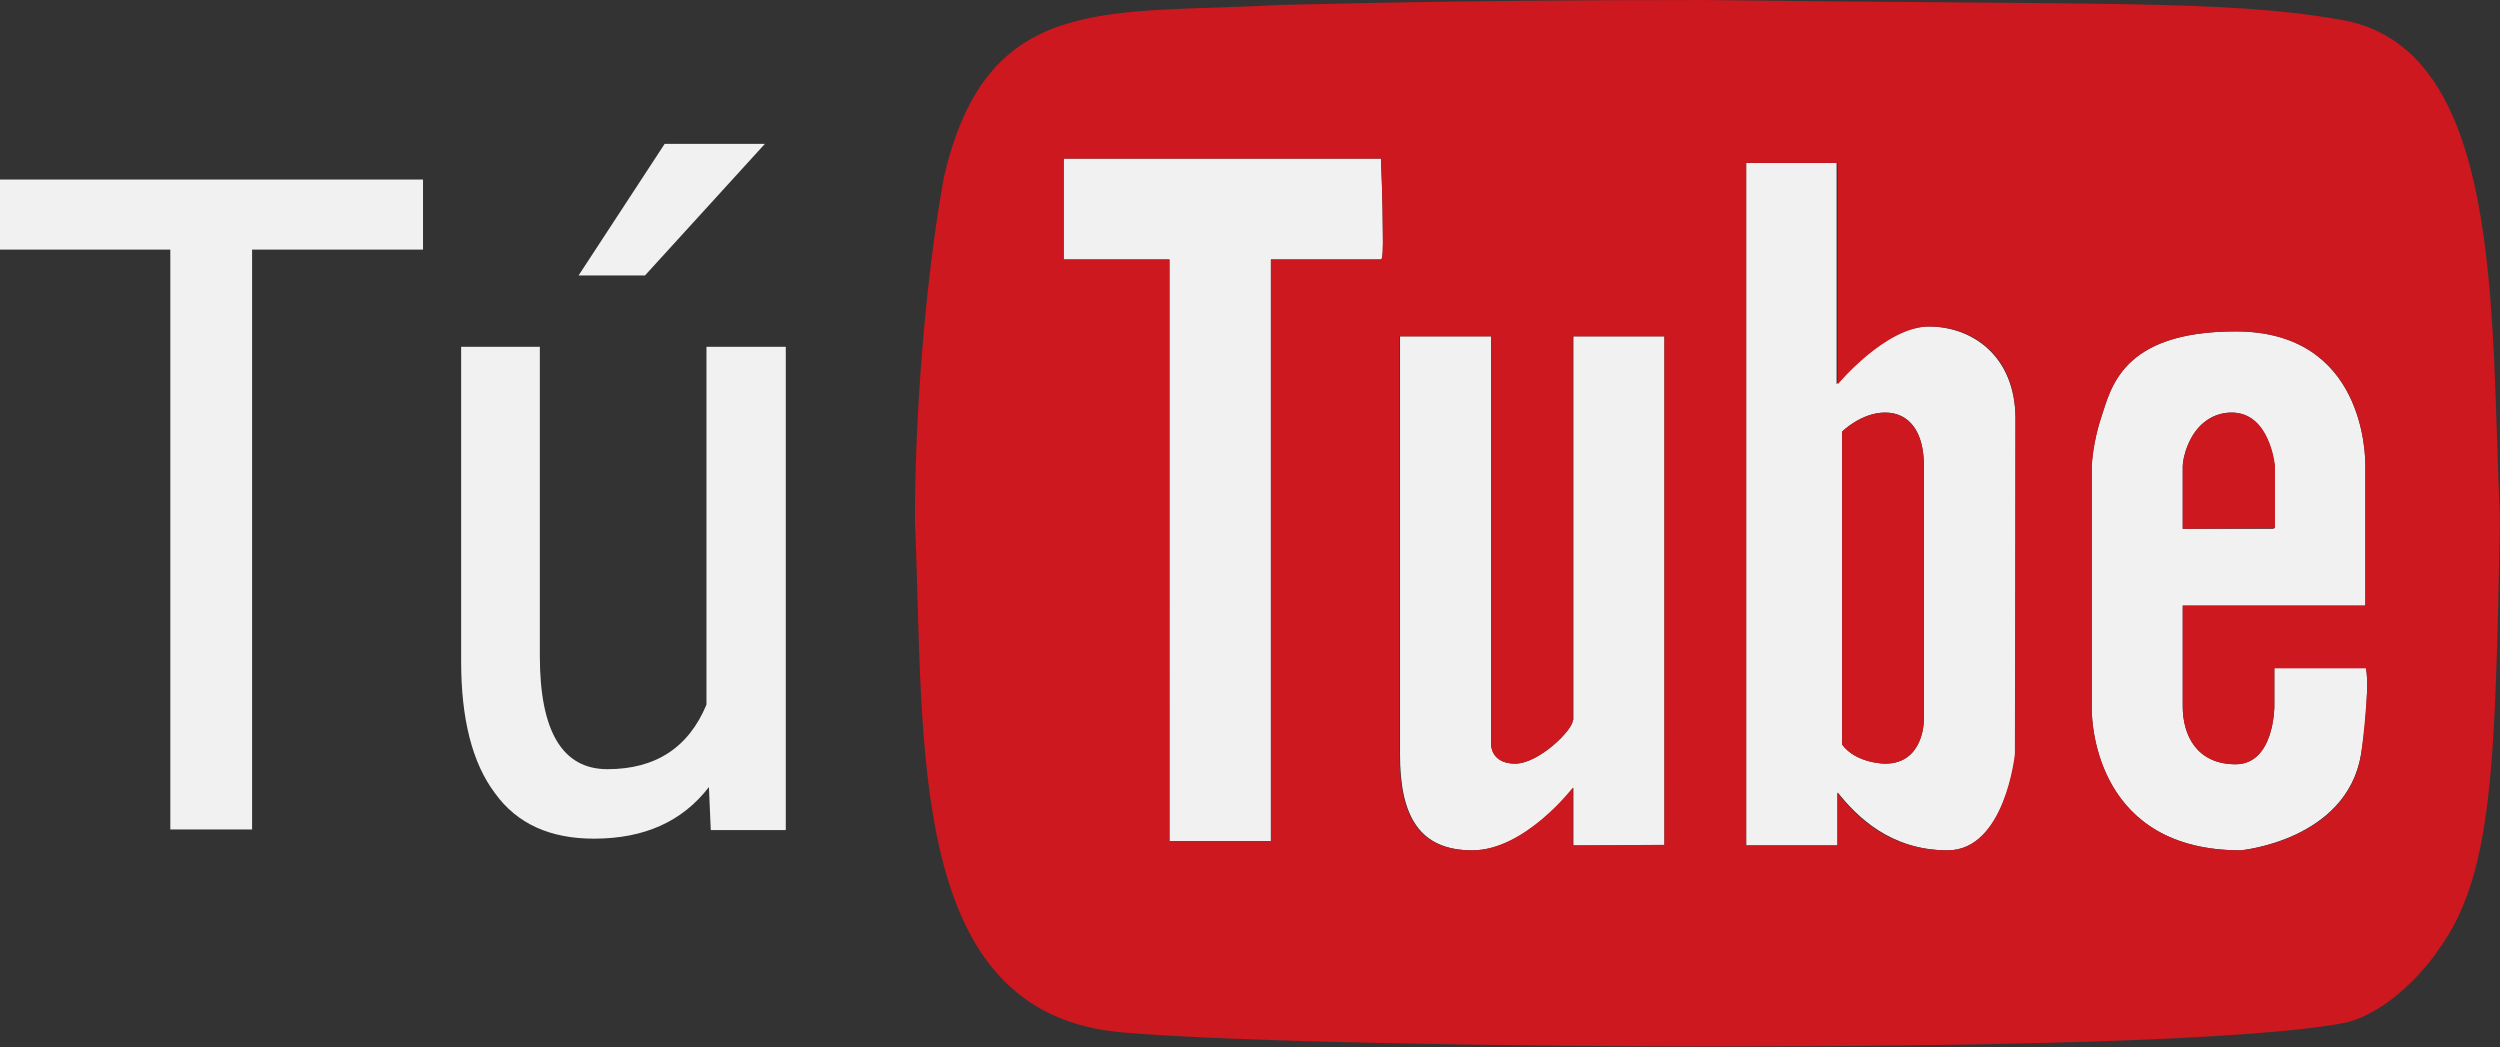 <?xml version="1.0" encoding="utf-8"?>
<!-- Generator: Adobe Illustrator 20.1.0, SVG Export Plug-In . SVG Version: 6.00 Build 0)  -->
<svg version="1.1" id="Layer_1" xmlns="http://www.w3.org/2000/svg" xmlns:xlink="http://www.w3.org/1999/xlink" x="0px" y="0px"
	 viewBox="0 0 406.6 170.3" style="enable-background:new 0 0 406.6 170.3;" xml:space="preserve">
<rect x="0" y="0" width="406.6" height="170.3" fill="#333333" stroke="none"/>
<style type="text/css">
	.st0{fill:#F1F1F1;}
	.st1{fill:#CC181E;}
</style>
<title>Artboard 1</title>
<g id="Layer_2">
	<g id="Layer_1-2">
		<path class="st0" d="M173,25.8L173,25.8v16.4h17.2v94.6h16.5V42.2h17.9c0.3,0,0.4-1.9,0.3-4.5c0-4.8-0.3-11.9-0.3-11.9L173,25.8z"
			/>
		<path class="st0" d="M313.6,53.1c-7,0-14.9,9.4-14.9,9.4v-36H284v111h14.9v-8.6c3.1,3.9,8.6,9.4,17.9,9.4s11-15.6,11-15.6V68
			C327.7,57.8,320.7,53.1,313.6,53.1z M312.9,117.1L312.9,117.1L312.9,117.1c0,0.1,0,7.1-6.3,7.1c0,0-4.7,0-7-3.1V70.2
			c0,0,3.1-3.1,7-3.1s6.3,3.1,6.3,8.6V117.1z"/>
		<path class="st0" d="M255.8,117.1L255.8,117.1c0,1.6-5.5,7.1-9.4,7.1s-3.9-3.1-3.9-3.1V54.7h-14.8v68c0,10.1,3.2,15.6,11.8,15.6
			s16.4-10.2,16.4-10.2v9.4h14.8V54.7h-14.8v62.4H255.8z"/>
		<path class="st0" d="M369.9,108.6v6.3c0,0,0,9.4-6.3,9.4s-8.6-4.7-8.6-9.4l0,0V98.5h29.7V75.7c0-1.5-0.1-21.8-21.1-21.8
			c-18.7,0-20.3,9.4-21.9,14.1c-0.8,2.5-1.4,5.2-1.5,7.8v39.5c0,3,1.1,23,24.2,23c0,0,17.2-1.6,19.6-15.6c0.6-3.5,0.9-7.1,1-10.7
			c0-1.1,0-2.3-0.2-3.4L369.9,108.6z M355,75.8c0-1.2,0.9-5.4,4-7.5c1.2-0.8,2.5-1.2,3.9-1.2c6.3,0,7,8.6,7,8.6v10.2h-0.1V86H355
			V75.8z"/>
		<path class="st1" d="M306.6,67.1c-3.9,0-7,3.1-7,3.1v50.9c2.3,3.1,7,3.1,7,3.1c6.3,0,6.3-7,6.3-7v-0.1l0,0V75.7
			C312.9,70.2,310.5,67.1,306.6,67.1z"/>
		<path class="st1" d="M380,3.1C362.1,0,341.7,0.8,276.9,0c-43.8,0-65.7,0.8-68.7,0.8c-28.2,1.6-47.7-2.3-54.7,28.1
			c-3.1,17.2-4.7,39.1-4.7,55.8c1.6,36.4-1.6,80.1,33.6,83.2c18,1.6,64.9,2.3,95.7,2.3c42.1,0,87.9-0.8,103.5-3.9
			c6.9-1.7,12.9-8.7,14.9-11.7c9.1-12.3,9.3-30.7,10.1-70.3C405,50.8,407.4,7,380,3.1z M224.6,42.2h-17.9v94.6h-16.5V42.2H173V25.8
			h51.6c0,0,0.3,7,0.3,11.9C224.9,40.2,224.9,42.2,224.6,42.2z M270.7,137.4L270.7,137.4l-14.9,0.1v-9.4c0,0-7.8,10.2-16.4,10.2
			s-11.8-5.5-11.8-15.6v-68h14.9v66.4c0,0,0,3.1,3.9,3.1s9.4-5.5,9.4-7V54.7h14.9V137.4z M327.7,122.6L327.7,122.6
			c0,0.1-1.6,15.7-11,15.7s-14.9-5.5-17.9-9.4v8.6H284v-111h14.9v36c0,0,7.8-9.4,14.9-9.4s14,4.7,14,14.9L327.7,122.6z M384,122.7
			c-2.3,14.1-19.6,15.6-19.6,15.6c-23.1,0-24.2-20.1-24.2-23V75.8c0.2-2.6,0.7-5.3,1.5-7.8c1.6-4.7,3.2-14.1,21.9-14.1
			c21,0,21.1,20.2,21.1,21.8v22.8H355v16.4l0,0c0,4.7,2.3,9.4,8.6,9.4s6.3-9.4,6.3-9.4v-6.2h14.9c0.2,1.1,0.2,2.2,0.2,3.4
			C384.8,115.6,384.5,119.1,384,122.7L384,122.7z"/>
		<path class="st1" d="M369.9,85.9h0.1V75.7c0,0-0.8-8.6-7-8.6c-1.4,0-2.8,0.4-4,1.2c-3.1,2-4,6.3-4,7.5V86L369.9,85.9L369.9,85.9z"
			/>
		<path class="st0" d="M68.8,40.6H41v94.3H27.7V40.6H0V29.2h68.8V40.6z"/>
		<path class="st0" d="M115.3,128c-4.3,5.6-10.5,8.4-18.7,8.4c-7.1,0-12.5-2.4-16.1-7.4c-3.7-4.9-5.5-12.1-5.5-21.4V56.4h12.8v50.3
			c0,12.3,3.7,18.4,11,18.4c7.8,0,13.2-3.5,16.1-10.5V56.4h12.9V135h-12.2L115.3,128z M108.1,23.4h16.3l-19.5,21.4H94.1L108.1,23.4z
			"/>
	</g>
</g>
</svg>
